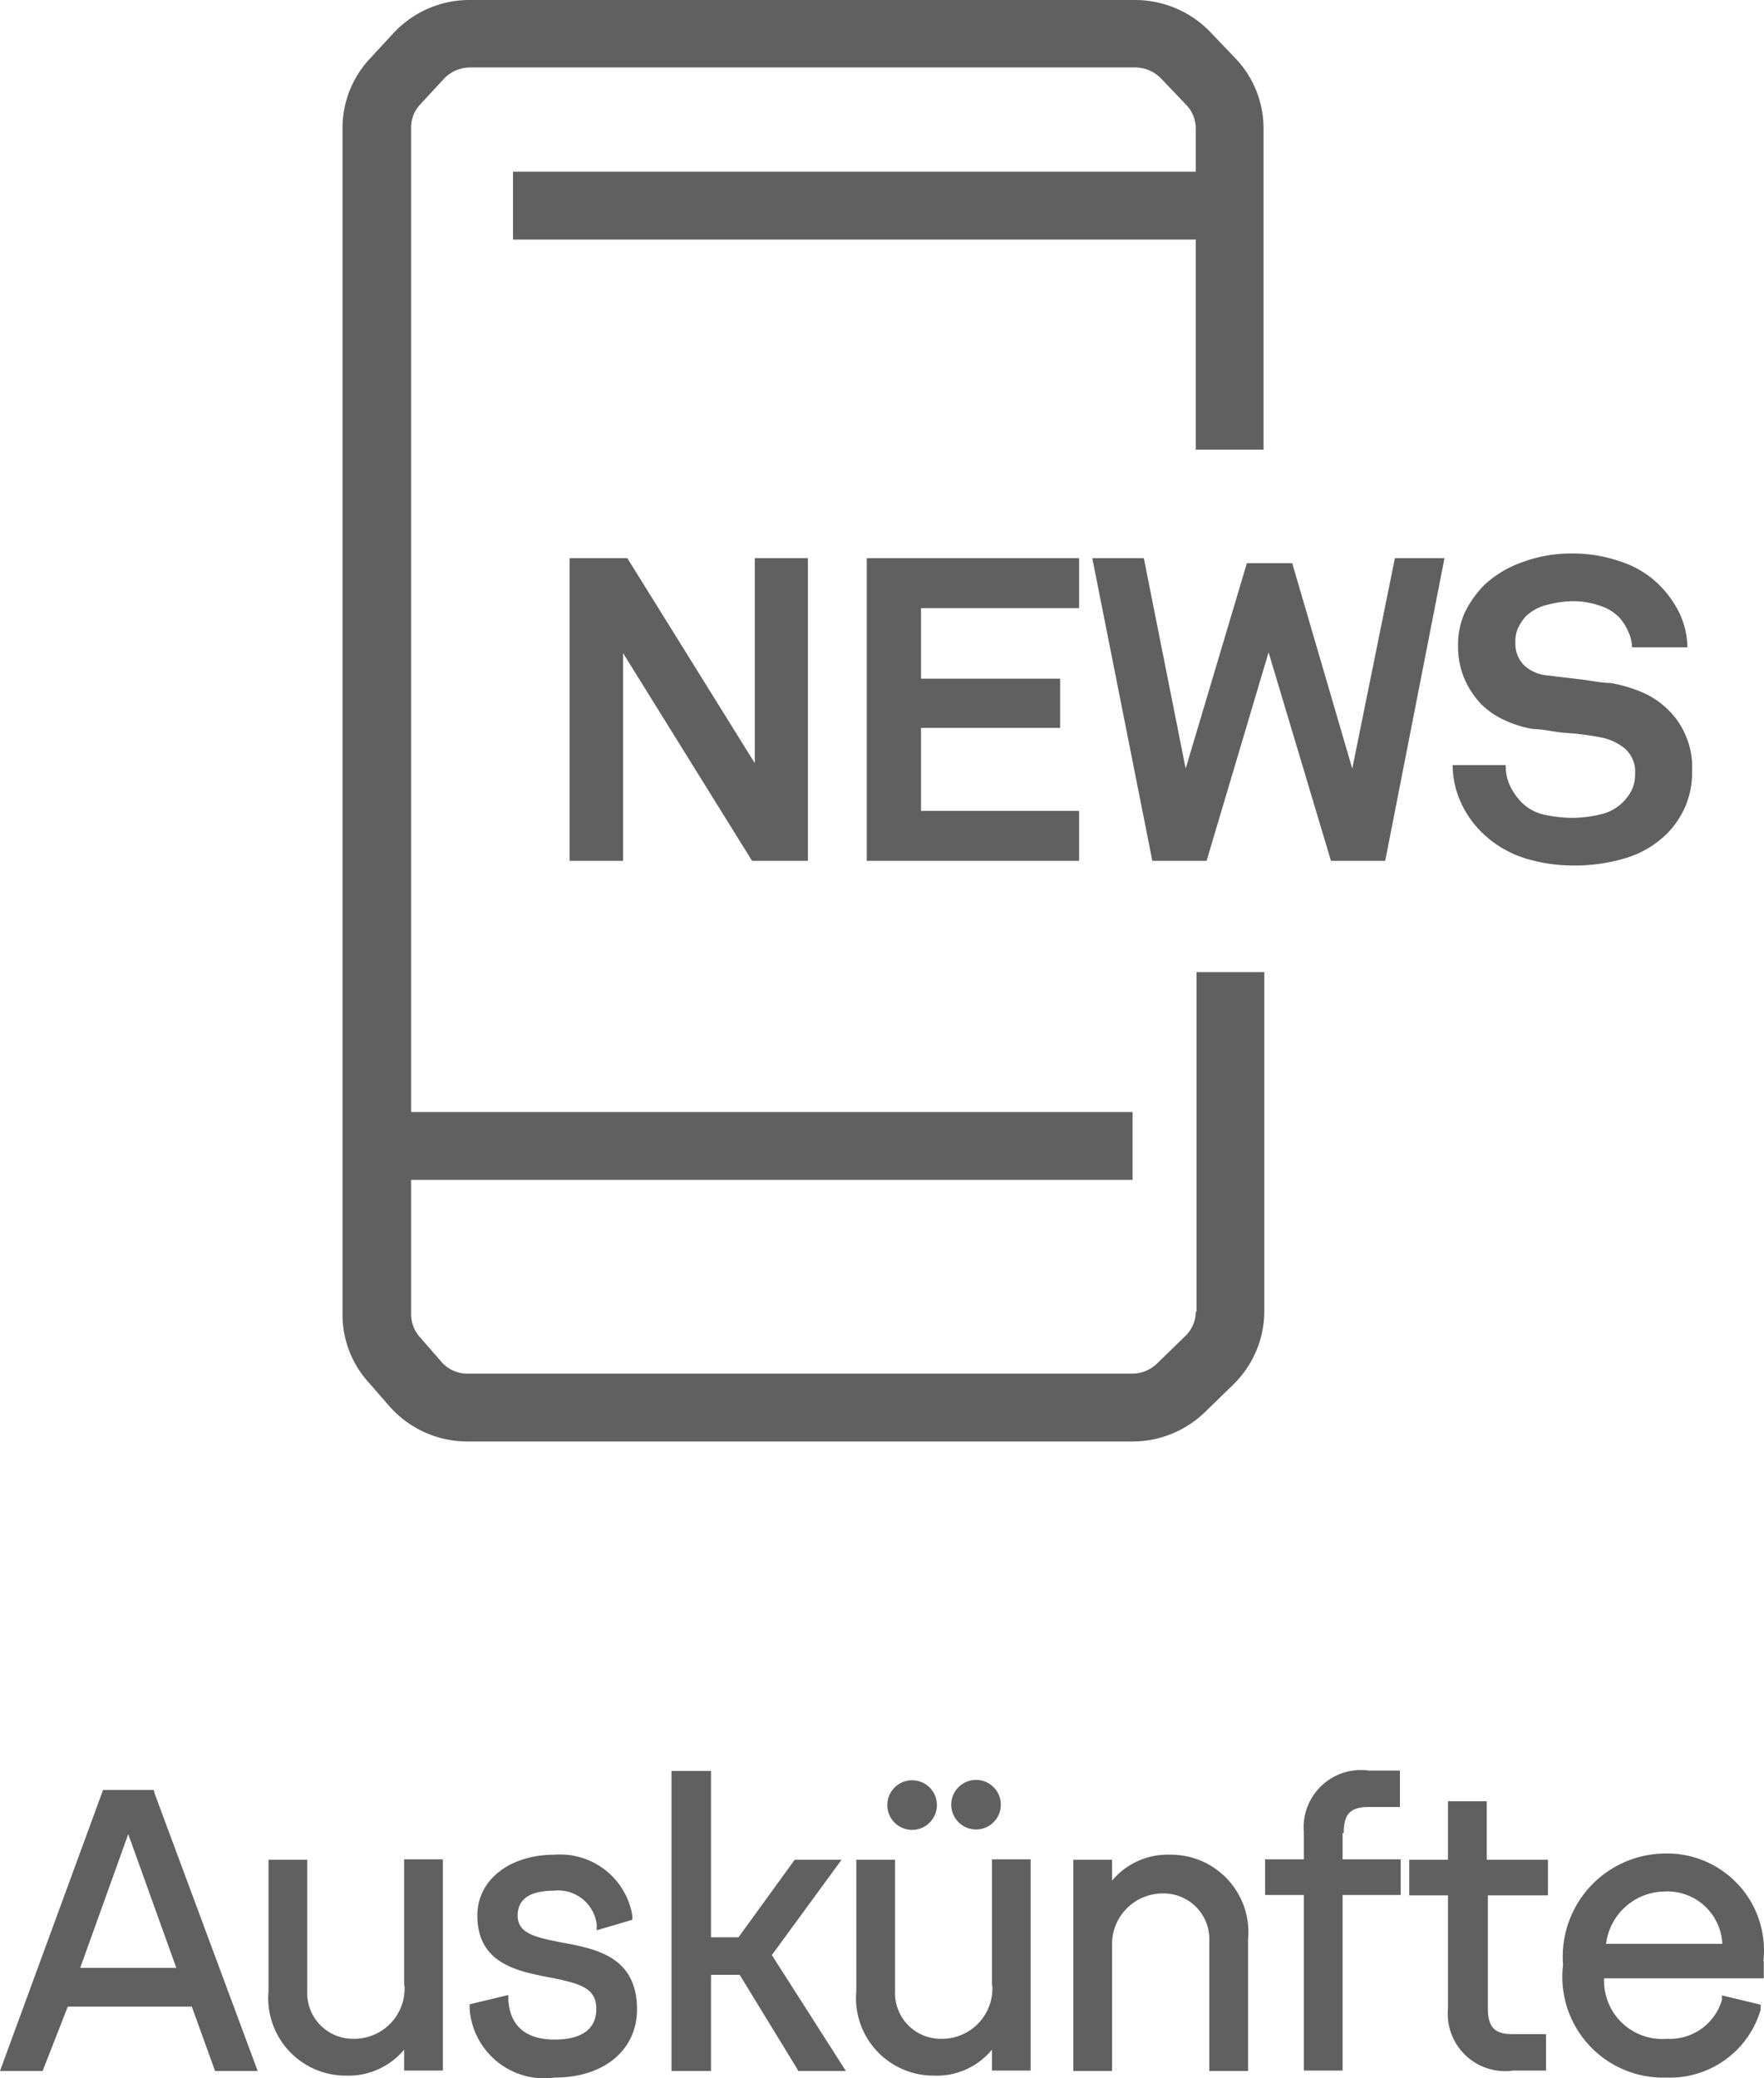 <svg xmlns="http://www.w3.org/2000/svg" id="图层_1" data-name="图层 1" version="1.1" width="45.526" height="53.62"><defs id="defs4"><style id="style2">.cls-1{fill:#606060}</style></defs><path class="cls-1" d="M3.97 46.18H2.66L0 53.43h1.1l.65-1.66h3.2l.6 1.66h1.1l-2.66-7.16zm.58 4.59H2.07l1.24-3.45z" id="path8"/><path class="cls-1" d="M10.44 51.22a1.3 1.3 0 01-1.31 1.38 1.18 1.18 0 01-1.2-1.24v-3.38h-1v3.39a2 2 0 002 2.18 1.87 1.87 0 001.5-.67v.54h1v-5.45h-1v3.25z" id="path10"/><path class="cls-1" d="M14.52 50.12c-.72-.14-1.16-.24-1.16-.7 0-.46.37-.64.93-.64a1 1 0 011.11.87v.15l.92-.27v-.11a1.89 1.89 0 00-2-1.57c-1.17 0-2 .65-2 1.57 0 1.22 1 1.43 1.83 1.59.83.16 1.24.28 1.24.82 0 .54-.41.79-1.07.79-.51 0-1.13-.16-1.2-1v-.15l-1 .24v.11a1.93 1.93 0 002.2 1.78c1.27 0 2.12-.71 2.12-1.76 0-1.36-1.06-1.56-1.92-1.72z" id="path12"/><path class="cls-1" id="polygon14" transform="translate(-3.25 -5.4)" d="M22.31 55.38h-.71v-4.29h-1.02v7.74h1.02v-2.48h.74l1.48 2.42.03.06h1.23l-1.91-2.99 1.8-2.46h-1.21z"/><path class="cls-1" d="M23.54 47.21a.64.64 0 000-1.28.64.64 0 100 1.28z" id="path16"/><circle class="cls-1" cx="25.19" cy="46.56" r=".64" id="circle18"/><path class="cls-1" d="M25.61 51.22a1.3 1.3 0 01-1.31 1.38 1.18 1.18 0 01-1.2-1.24v-3.38h-1v3.39a2 2 0 002 2.18 1.84 1.84 0 001.5-.67v.54h1v-5.45h-1v3.25z" id="path20"/><path class="cls-1" d="M30.2 47.85a1.87 1.87 0 00-1.5.67v-.54h-1v5.45h1v-3.22a1.31 1.31 0 011.31-1.36 1.18 1.18 0 011.2 1.24v3.34h1v-3.39a2 2 0 00-2.01-2.19z" id="path22"/><path class="cls-1" d="M34.68 47.29c0-.49.17-.67.64-.67h.81v-.94h-.8a1.48 1.48 0 00-1.68 1.6v.69h-1v.92h1v4.53h1v-4.53h1.5v-.92h-1.5v-.68z" id="path24"/><path class="cls-1" d="M38.37 46.47h-1v1.51h-1v.92h1v2.92a1.48 1.48 0 001.68 1.6h.85v-.94h-.86c-.47 0-.64-.18-.64-.67V48.9h1.55v-.92h-1.58z" id="path26"/><path class="cls-1" d="M45.51 50.6a2.5 2.5 0 00-2.56-2.78 2.66 2.66 0 00-2.61 2.87A2.6 2.6 0 0043 53.6a2.44 2.44 0 002.44-1.75v-.13l-1-.24v.12a1.4 1.4 0 01-1.42 1 1.5 1.5 0 01-1.62-1.56h4.12v-.44zm-2.56-1.8a1.42 1.42 0 011.5 1.35h-3a1.54 1.54 0 011.5-1.35z" id="path28"/><path class="cls-1" d="M30.86 33.84a.87.87 0 01-.27.63l-.73.71a.93.93 0 01-.66.26H12.08a.89.89 0 01-.7-.32l-.55-.63a.89.89 0 01-.22-.58v-3.47h18.62v-1.75H10.61V3.29a.86.86 0 01.24-.6l.6-.65a.94.94 0 01.69-.3h17.15a.94.94 0 01.68.29l.64.67a.88.88 0 01.25.61v1.12H13.24v1.75h17.62v5.42h1.75V3.32a2.61 2.61 0 00-.74-1.83l-.64-.67A2.7 2.7 0 0029.3 0H12.15a2.68 2.68 0 00-2 .86l-.6.65a2.61 2.61 0 00-.71 1.79v30.61a2.6 2.6 0 00.66 1.74l.55.63a2.68 2.68 0 002 .91h17.17a2.69 2.69 0 001.88-.76l.73-.71a2.65 2.65 0 00.8-1.89v-8.75h-1.75v8.76z" id="path30"/><path class="cls-1" id="polygon32" transform="translate(-3.25 -5.4)" d="M17.95 27.61h1.38v-5.36l3.33 5.36h1.44V19.8h-1.37v5.29l-3.29-5.29h-1.49z"/><path class="cls-1" id="polygon34" transform="translate(-3.25 -5.4)" d="M25.62 19.8v7.81h5.48v-1.29h-4.08v-2.14h3.59v-1.27h-3.59v-1.82h4.08V19.8z"/><path class="cls-1" id="polygon36" transform="translate(-3.25 -5.4)" d="M35.43 19.93l-1.58 5.3-1.08-5.43h-1.33l1.55 7.81h1.4l1.6-5.38 1.61 5.38H39l1.53-7.81h-1.28l-1.1 5.43-1.55-5.3z"/><path class="cls-1" d="M43.51 18.99a2 2 0 00-.46-.68 2.19 2.19 0 00-.67-.45 3.7 3.7 0 00-.82-.24c-.25 0-.53-.07-.84-.1l-.83-.1a1 1 0 01-.56-.26.79.79 0 01-.22-.59.82.82 0 01.07-.37 1.32 1.32 0 01.19-.29 1.18 1.18 0 01.58-.31 2.63 2.63 0 01.67-.09 2.16 2.16 0 01.65.11 1.2 1.2 0 01.52.31 1.31 1.31 0 01.23.36 1 1 0 01.1.41h1.43a2.14 2.14 0 00-.22-.91 2.72 2.72 0 00-.56-.75 2.56 2.56 0 00-1-.57 3.66 3.66 0 00-1.19-.19 3.59 3.59 0 00-1.28.22 2.8 2.8 0 00-1 .6 2.72 2.72 0 00-.49.69 2 2 0 00-.18.85 2.13 2.13 0 00.16.86 2.27 2.27 0 00.42.65 2.09 2.09 0 00.62.43 2.83 2.83 0 00.75.23c.25 0 .54.08.85.1a6.94 6.94 0 01.86.11 1.39 1.39 0 01.63.28.78.78 0 01.28.64 1 1 0 01-.09.45 1.29 1.29 0 01-.22.3 1.17 1.17 0 01-.58.32 3.1 3.1 0 01-.76.09 3.4 3.4 0 01-.69-.08 1.18 1.18 0 01-.6-.33 1.57 1.57 0 01-.29-.42 1.2 1.2 0 01-.11-.53h-1.37a2.36 2.36 0 00.23 1 2.57 2.57 0 00.58.79 2.8 2.8 0 001.08.62 4.24 4.24 0 001.22.18 4.54 4.54 0 001.35-.19 2.57 2.57 0 001.08-.64 2.33 2.33 0 00.46-.68 2.27 2.27 0 00.18-.95 2 2 0 00-.16-.88z" id="path38"/></svg>